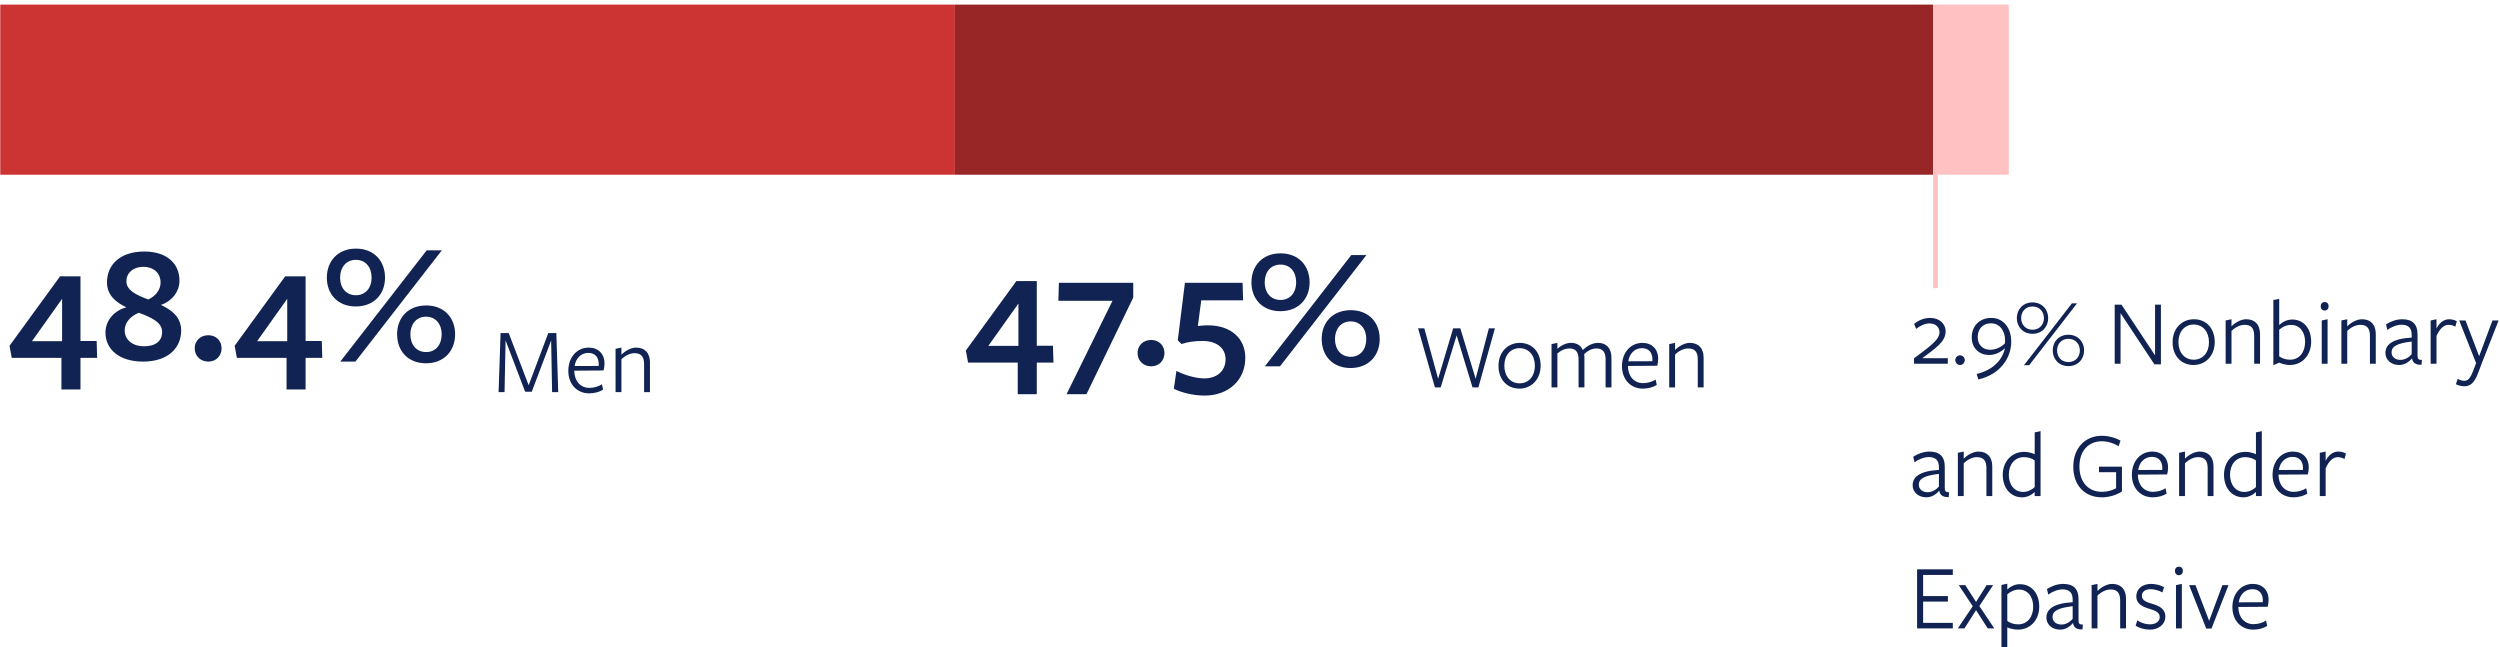 <svg width="529" height="137" viewBox="0 0 529 137" fill="none" xmlns="http://www.w3.org/2000/svg">
<path d="M20.557 75.721L20.449 72.156H17.029V58.477H12.709L2.017 73.165L2.485 75.721H12.997V82.416H17.029V75.721H20.557ZM13.141 72.192H6.769L13.141 63.228V72.192ZM34.052 64.525C36.212 63.804 37.976 61.861 37.976 59.377C37.976 55.849 35.384 53.221 30.56 53.221C25.412 53.221 22.64 55.992 22.64 59.773C22.64 62.437 24.512 63.984 26.744 65.028C24.404 65.605 22.316 67.656 22.316 70.356C22.316 73.957 25.268 76.513 30.272 76.513C35.636 76.513 38.336 73.561 38.336 69.924C38.336 67.153 36.392 65.605 34.052 64.525ZM31.388 63.373C28.76 62.401 26.744 61.392 26.744 59.52C26.744 57.828 28.076 56.461 30.416 56.461C32.432 56.461 33.98 57.721 33.98 59.809C33.98 61.285 32.972 62.617 31.388 63.373V63.373ZM29.372 66.18C32.072 67.189 34.304 68.197 34.304 70.249C34.304 72.156 32.936 73.272 30.488 73.272C28.04 73.272 26.384 71.904 26.384 69.924C26.384 68.341 27.5 66.936 29.372 66.18V66.18ZM46.889 73.704C46.889 72.121 45.737 70.933 44.081 70.933C42.389 70.933 41.201 72.121 41.201 73.704C41.201 75.288 42.389 76.513 44.081 76.513C45.737 76.513 46.889 75.288 46.889 73.704ZM68.194 75.721L68.086 72.156H64.666V58.477H60.346L49.654 73.165L50.122 75.721H60.634V82.416H64.666V75.721H68.194ZM60.778 72.192H54.406L60.778 63.228V72.192ZM81.472 58.764C81.472 55.236 79.168 52.608 75.316 52.608C71.5 52.608 69.16 55.236 69.16 58.764C69.16 62.221 71.464 64.849 75.28 64.849C79.132 64.849 81.472 62.221 81.472 58.764V58.764ZM93.496 52.968H90.292L72.004 76.513H75.208L93.496 52.968ZM96.304 70.716C96.304 67.26 94 64.632 90.184 64.632C86.332 64.632 84.028 67.26 84.028 70.716C84.028 74.245 86.296 76.873 90.148 76.873C93.964 76.873 96.304 74.245 96.304 70.716ZM78.628 58.764C78.628 60.889 77.368 62.472 75.316 62.472C73.228 62.472 71.968 60.889 71.968 58.764C71.968 56.569 73.228 54.984 75.316 54.984C77.368 54.984 78.628 56.532 78.628 58.764ZM93.46 70.716C93.46 72.948 92.2 74.496 90.184 74.496C88.096 74.496 86.836 72.948 86.836 70.716C86.836 68.629 88.096 67.008 90.148 67.008C92.2 67.008 93.46 68.593 93.46 70.716Z" fill="#112353"/>
<path d="M222.914 76.721L222.806 73.156H219.386V59.477H215.066L204.374 74.165L204.842 76.721H215.354V83.416H219.386V76.721H222.914ZM215.498 73.192H209.126L215.498 64.228V73.192ZM235.401 63.653L225.681 83.416H229.893L239.793 62.968V59.837H224.061L223.953 63.653H235.401ZM246.399 74.704C246.399 73.121 245.247 71.933 243.591 71.933C241.899 71.933 240.711 73.121 240.711 74.704C240.711 76.288 241.899 77.513 243.591 77.513C245.247 77.513 246.399 76.288 246.399 74.704ZM253.464 68.981L254.184 63.544H263.04L262.932 59.837H250.728L249.216 72.004L250.008 72.796C251.232 72.4 252.528 72.148 254.472 72.148C257.748 72.148 259.332 73.912 259.332 76.001C259.332 78.52 257.496 80.069 254.832 80.069C252.816 80.069 250.404 79.24 248.928 78.484L248.388 82.264C250.08 83.129 252.636 83.704 254.904 83.704C259.944 83.704 263.508 80.428 263.508 75.713C263.508 71.716 260.592 68.837 255.588 68.837C254.58 68.837 254.04 68.945 253.464 68.981V68.981ZM277.115 59.764C277.115 56.236 274.811 53.608 270.959 53.608C267.143 53.608 264.803 56.236 264.803 59.764C264.803 63.221 267.107 65.849 270.923 65.849C274.775 65.849 277.115 63.221 277.115 59.764V59.764ZM289.139 53.968H285.935L267.647 77.513H270.851L289.139 53.968ZM291.947 71.716C291.947 68.26 289.643 65.632 285.827 65.632C281.975 65.632 279.671 68.26 279.671 71.716C279.671 75.245 281.939 77.873 285.791 77.873C289.607 77.873 291.947 75.245 291.947 71.716ZM274.271 59.764C274.271 61.889 273.011 63.472 270.959 63.472C268.871 63.472 267.611 61.889 267.611 59.764C267.611 57.569 268.871 55.984 270.959 55.984C273.011 55.984 274.271 57.532 274.271 59.764ZM289.103 71.716C289.103 73.948 287.843 75.496 285.827 75.496C283.739 75.496 282.479 73.948 282.479 71.716C282.479 69.629 283.739 68.008 285.791 68.008C287.843 68.008 289.103 69.593 289.103 71.716Z" fill="#112353"/>
<path d="M116.821 82.972H118.121L117.721 70.472H116.021L111.861 81.513L107.641 70.472H105.921L105.501 82.972H106.761L106.981 72.032L111.121 82.892H112.521L116.621 72.052L116.821 82.972ZM121.516 78.433L127.716 78.392C127.836 77.993 127.916 77.412 127.916 76.933C127.916 74.873 126.596 73.552 124.576 73.552C122.096 73.552 120.256 75.593 120.256 78.472C120.256 81.252 122.036 83.233 124.676 83.233C125.816 83.233 126.836 82.933 127.616 82.453L127.376 81.312C126.676 81.772 125.716 82.073 124.716 82.073C122.796 82.073 121.556 80.593 121.516 78.532V78.433ZM121.596 77.453C121.796 75.933 122.856 74.672 124.496 74.672C125.936 74.672 126.696 75.632 126.696 77.032C126.696 77.132 126.696 77.332 126.676 77.433L121.596 77.453ZM137.531 82.972V76.692C137.531 74.692 136.451 73.552 134.611 73.552C133.651 73.552 132.451 74.093 131.491 75.052V73.552L130.251 73.812V82.972H131.491V76.032C132.251 75.272 133.271 74.733 134.271 74.733C135.651 74.733 136.291 75.453 136.291 77.052V82.972H137.531Z" fill="#112353"/>
<path d="M308.226 70.972L311.586 81.972H312.826L316.326 69.472H315.046L312.246 80.153L309.006 69.472H307.486L304.306 80.153L301.386 69.472H300.066L303.626 81.972H304.846L308.226 70.972ZM325.999 77.373C325.999 74.433 324.159 72.552 321.599 72.552C319.039 72.552 317.079 74.493 317.079 77.412C317.079 80.353 318.959 82.233 321.499 82.233C324.039 82.233 325.999 80.293 325.999 77.373V77.373ZM324.779 77.412C324.779 79.573 323.499 81.112 321.559 81.112C319.619 81.112 318.319 79.612 318.319 77.373C318.319 75.213 319.599 73.672 321.539 73.672C323.479 73.672 324.779 75.172 324.779 77.412ZM340.984 81.972V75.713C340.984 73.692 339.904 72.552 338.164 72.552C337.104 72.552 335.944 73.052 334.924 74.073C334.484 73.052 333.584 72.552 332.444 72.552C331.504 72.552 330.484 72.953 329.544 73.812C329.544 73.733 329.544 72.552 329.544 72.552L328.304 72.812V81.972H329.544V74.793C330.244 74.172 331.124 73.733 332.084 73.733C333.404 73.733 334.024 74.472 334.024 76.073V81.972H335.264V75.733C335.264 75.513 335.244 75.032 335.224 74.912C335.924 74.252 336.824 73.733 337.804 73.733C339.124 73.733 339.744 74.472 339.744 76.073V81.972H340.984ZM344.471 77.433L350.671 77.392C350.791 76.993 350.871 76.412 350.871 75.933C350.871 73.873 349.551 72.552 347.531 72.552C345.051 72.552 343.211 74.593 343.211 77.472C343.211 80.252 344.991 82.233 347.631 82.233C348.771 82.233 349.791 81.933 350.571 81.453L350.331 80.312C349.631 80.772 348.671 81.073 347.671 81.073C345.751 81.073 344.511 79.593 344.471 77.532V77.433ZM344.551 76.453C344.751 74.933 345.811 73.672 347.451 73.672C348.891 73.672 349.651 74.632 349.651 76.032C349.651 76.132 349.651 76.332 349.631 76.433L344.551 76.453ZM360.486 81.972V75.692C360.486 73.692 359.406 72.552 357.566 72.552C356.606 72.552 355.406 73.093 354.446 74.052V72.552L353.206 72.812V81.972H354.446V75.032C355.206 74.272 356.226 73.733 357.226 73.733C358.606 73.733 359.246 74.453 359.246 76.052V81.972H360.486Z" fill="#112353"/>
<path d="M412.155 76.972V75.793C412.155 75.793 406.795 75.793 406.755 75.793C409.455 73.752 411.695 72.332 411.695 70.153C411.695 68.453 410.355 67.272 408.415 67.272C407.075 67.272 405.955 67.793 405.015 68.532L405.455 69.593C406.335 68.912 407.295 68.433 408.295 68.433C409.595 68.433 410.395 69.252 410.395 70.312C410.395 71.912 408.315 73.332 404.995 75.832V76.972H412.155ZM415.744 76.192C415.744 75.653 415.324 75.192 414.744 75.192C414.164 75.192 413.744 75.653 413.744 76.192C413.744 76.733 414.164 77.233 414.744 77.233C415.324 77.233 415.744 76.733 415.744 76.192ZM425.579 72.293C425.579 69.532 424.039 67.272 421.339 67.272C418.819 67.272 417.219 69.032 417.219 71.392C417.219 73.793 418.939 75.112 420.839 75.112C422.239 75.112 423.319 74.532 424.199 73.713L424.239 73.733C423.659 76.272 421.619 78.332 418.259 79.132L418.619 80.293C423.379 79.192 425.579 75.612 425.579 72.293ZM424.279 72.032C424.279 72.252 424.259 72.493 424.219 72.692C423.399 73.472 422.319 74.013 421.079 74.013C419.639 74.013 418.479 73.013 418.479 71.332C418.479 69.632 419.559 68.412 421.279 68.412C423.199 68.412 424.279 70.073 424.279 72.032ZM433.397 67.332C433.397 65.513 432.137 63.992 430.077 63.992C428.037 63.992 426.757 65.513 426.757 67.332C426.757 69.112 428.037 70.632 430.077 70.632C432.137 70.632 433.397 69.112 433.397 67.332ZM439.497 64.192H438.417L428.277 77.272H429.377L439.497 64.192ZM440.997 74.132C440.997 72.353 439.717 70.832 437.677 70.832C435.617 70.832 434.357 72.353 434.357 74.132C434.357 75.953 435.617 77.472 437.677 77.472C439.717 77.472 440.997 75.953 440.997 74.132ZM432.497 67.332C432.497 68.632 431.597 69.772 430.077 69.772C428.577 69.772 427.677 68.632 427.677 67.332C427.677 65.953 428.577 64.853 430.077 64.853C431.597 64.853 432.497 65.953 432.497 67.332ZM440.097 74.132C440.097 75.513 439.197 76.612 437.677 76.612C436.177 76.612 435.277 75.513 435.277 74.132C435.277 72.832 436.177 71.692 437.677 71.692C439.197 71.692 440.097 72.832 440.097 74.132ZM456.011 75.192L448.911 64.472H447.471V76.972H448.711V66.272L455.871 77.093H457.251V64.472H456.011V75.192ZM468.639 72.373C468.639 69.433 466.799 67.552 464.239 67.552C461.679 67.552 459.719 69.493 459.719 72.412C459.719 75.353 461.599 77.233 464.139 77.233C466.679 77.233 468.639 75.293 468.639 72.373V72.373ZM467.419 72.412C467.419 74.573 466.139 76.112 464.199 76.112C462.259 76.112 460.959 74.612 460.959 72.373C460.959 70.213 462.239 68.672 464.179 68.672C466.119 68.672 467.419 70.172 467.419 72.412ZM478.224 76.972V70.692C478.224 68.692 477.144 67.552 475.304 67.552C474.344 67.552 473.144 68.093 472.184 69.052V67.552L470.944 67.812V76.972H472.184V70.032C472.944 69.272 473.964 68.733 474.964 68.733C476.344 68.733 476.984 69.453 476.984 71.052V76.972H478.224ZM489.042 72.272C489.042 69.532 487.462 67.612 485.042 67.612C483.862 67.612 482.902 68.192 482.282 68.772C482.282 68.713 482.282 63.233 482.282 63.233L481.042 63.492V77.272L482.282 76.733C482.882 77.013 483.782 77.233 484.522 77.233C487.162 77.233 489.042 75.153 489.042 72.272ZM487.762 72.332C487.762 74.532 486.542 76.112 484.582 76.112C483.702 76.112 482.842 75.832 482.282 75.392C482.282 75.392 482.282 69.713 482.282 69.772C482.942 69.172 483.802 68.752 484.802 68.752C486.622 68.752 487.762 70.252 487.762 72.332V72.332ZM492.737 64.793C492.737 64.332 492.457 63.913 491.897 63.913C491.337 63.913 491.057 64.332 491.057 64.793C491.057 65.272 491.337 65.713 491.897 65.713C492.457 65.713 492.737 65.272 492.737 64.793ZM492.517 76.972V67.552L491.277 67.812V76.972H492.517ZM502.716 76.972V70.692C502.716 68.692 501.636 67.552 499.796 67.552C498.836 67.552 497.636 68.093 496.676 69.052V67.552L495.436 67.812V76.972H496.676V70.032C497.436 69.272 498.456 68.733 499.456 68.733C500.836 68.733 501.476 69.453 501.476 71.052V76.972H502.716ZM510.314 74.953C509.754 75.593 508.914 76.153 507.934 76.153C506.854 76.153 506.054 75.532 506.054 74.552C506.054 73.332 507.174 72.632 510.314 72.272V74.953ZM510.394 75.873C510.534 76.772 511.194 77.252 512.394 77.172L512.474 76.153C511.674 76.172 511.554 75.892 511.554 75.233C511.554 75.233 511.554 70.892 511.554 70.832C511.574 68.513 510.394 67.552 508.274 67.552C507.074 67.552 505.694 68.073 504.874 68.653L505.154 69.812C505.934 69.233 507.154 68.713 508.154 68.713C509.674 68.713 510.314 69.453 510.314 70.892C510.314 70.953 510.314 71.433 510.314 71.433C506.054 71.672 504.754 73.032 504.754 74.692C504.754 76.153 505.974 77.233 507.654 77.233C508.734 77.233 509.714 76.632 510.334 75.873H510.394ZM515.563 71.093C516.283 69.453 517.183 68.733 518.143 68.733C518.663 68.733 519.143 68.892 519.543 69.132L519.863 67.972C519.443 67.733 518.863 67.552 518.263 67.552C517.063 67.552 516.163 68.332 515.563 69.513V67.552L514.323 67.812V76.972H515.563V71.093ZM528.705 67.812H527.405L524.585 75.373L521.705 67.812H520.365L523.945 76.832L523.325 78.453C522.665 80.192 522.145 80.573 521.445 80.573C520.945 80.573 520.485 80.412 520.045 80.172L519.665 81.312C520.225 81.552 520.745 81.733 521.445 81.733C522.685 81.733 523.565 81.093 524.405 78.853L525.145 76.873L528.705 67.812ZM410.275 102.952C409.715 103.592 408.875 104.152 407.895 104.152C406.815 104.152 406.015 103.533 406.015 102.553C406.015 101.333 407.135 100.633 410.275 100.273V102.952ZM410.355 103.872C410.495 104.772 411.155 105.253 412.355 105.173L412.435 104.152C411.635 104.172 411.515 103.892 411.515 103.232C411.515 103.232 411.515 98.892 411.515 98.832C411.535 96.513 410.355 95.552 408.235 95.552C407.035 95.552 405.655 96.073 404.835 96.653L405.115 97.812C405.895 97.233 407.115 96.713 408.115 96.713C409.635 96.713 410.275 97.453 410.275 98.892C410.275 98.953 410.275 99.433 410.275 99.433C406.015 99.672 404.715 101.033 404.715 102.693C404.715 104.153 405.935 105.232 407.615 105.232C408.695 105.232 409.675 104.632 410.295 103.872H410.355ZM421.564 104.973V98.692C421.564 96.692 420.484 95.552 418.644 95.552C417.684 95.552 416.484 96.093 415.524 97.052V95.552L414.284 95.812V104.973H415.524V98.032C416.284 97.272 417.304 96.733 418.304 96.733C419.684 96.733 420.324 97.453 420.324 99.052V104.973H421.564ZM430.542 96.112C429.942 95.832 429.102 95.612 428.322 95.612C425.682 95.612 423.782 97.632 423.782 100.473C423.782 103.253 425.422 105.232 427.882 105.232C429.022 105.232 429.942 104.673 430.542 104.113C430.542 104.153 430.542 104.973 430.542 104.973H431.782V91.233L430.542 91.493V96.112ZM430.542 97.433C430.542 97.433 430.542 103.112 430.542 103.072C429.902 103.672 429.042 104.092 428.102 104.092C426.242 104.092 425.062 102.572 425.062 100.452C425.062 98.293 426.302 96.733 428.262 96.733C429.142 96.733 429.982 96.993 430.542 97.433V97.433ZM449.006 103.992V98.752H444.146V99.912H447.766V103.312C446.966 103.752 445.946 104.072 444.766 104.072C441.906 104.072 440.006 102.012 440.006 98.713C440.006 95.312 442.006 93.373 444.726 93.373C446.026 93.373 447.346 93.812 448.286 94.412L448.706 93.252C447.786 92.692 446.286 92.213 444.746 92.213C441.246 92.213 438.706 94.772 438.706 98.752C438.706 102.713 441.126 105.232 444.746 105.232C446.166 105.232 447.786 104.812 449.006 103.992V103.992ZM452.366 100.432L458.566 100.393C458.686 99.993 458.766 99.412 458.766 98.933C458.766 96.873 457.446 95.552 455.426 95.552C452.946 95.552 451.106 97.593 451.106 100.473C451.106 103.253 452.886 105.232 455.526 105.232C456.666 105.232 457.686 104.932 458.466 104.452L458.226 103.312C457.526 103.773 456.566 104.072 455.566 104.072C453.646 104.072 452.406 102.593 452.366 100.533V100.432ZM452.446 99.453C452.646 97.933 453.706 96.672 455.346 96.672C456.786 96.672 457.546 97.632 457.546 99.032C457.546 99.132 457.546 99.332 457.526 99.433L452.446 99.453ZM468.38 104.973V98.692C468.38 96.692 467.3 95.552 465.46 95.552C464.5 95.552 463.3 96.093 462.34 97.052V95.552L461.1 95.812V104.973H462.34V98.032C463.1 97.272 464.12 96.733 465.12 96.733C466.5 96.733 467.14 97.453 467.14 99.052V104.973H468.38ZM477.358 96.112C476.758 95.832 475.918 95.612 475.138 95.612C472.498 95.612 470.598 97.632 470.598 100.473C470.598 103.253 472.238 105.232 474.698 105.232C475.838 105.232 476.758 104.673 477.358 104.113C477.358 104.153 477.358 104.973 477.358 104.973H478.598V91.233L477.358 91.493V96.112ZM477.358 97.433C477.358 97.433 477.358 103.112 477.358 103.072C476.718 103.672 475.858 104.092 474.918 104.092C473.058 104.092 471.878 102.572 471.878 100.452C471.878 98.293 473.118 96.733 475.078 96.733C475.958 96.733 476.798 96.993 477.358 97.433V97.433ZM482.132 100.432L488.332 100.393C488.452 99.993 488.532 99.412 488.532 98.933C488.532 96.873 487.212 95.552 485.192 95.552C482.712 95.552 480.872 97.593 480.872 100.473C480.872 103.253 482.652 105.232 485.292 105.232C486.432 105.232 487.452 104.932 488.232 104.452L487.992 103.312C487.292 103.773 486.332 104.072 485.332 104.072C483.412 104.072 482.172 102.593 482.132 100.533V100.432ZM482.212 99.453C482.412 97.933 483.472 96.672 485.112 96.672C486.552 96.672 487.312 97.632 487.312 99.032C487.312 99.132 487.312 99.332 487.292 99.433L482.212 99.453ZM492.106 99.093C492.826 97.453 493.726 96.733 494.686 96.733C495.206 96.733 495.686 96.892 496.086 97.132L496.406 95.972C495.986 95.733 495.406 95.552 494.806 95.552C493.606 95.552 492.706 96.332 492.106 97.513V95.552L490.866 95.812V104.973H492.106V99.093ZM413.215 132.973V131.792H406.935V127.292H412.175V126.133H406.935V121.652H413.215V120.473H405.655V132.973H413.215ZM421.992 132.973L418.832 128.232L421.752 123.812H420.372L418.132 127.372L415.852 123.812H414.472L417.432 128.273L414.272 132.973H415.672L418.132 129.113L420.612 132.973H421.992ZM424.743 124.732C424.743 124.672 424.743 123.512 424.743 123.512L423.503 123.773V137.633H424.743V132.753C425.343 133.033 426.263 133.232 426.983 133.232C429.623 133.232 431.503 131.192 431.503 128.352C431.503 125.572 429.883 123.613 427.403 123.613C426.283 123.613 425.363 124.152 424.743 124.732V124.732ZM424.743 125.773C425.403 125.173 426.263 124.753 427.203 124.753C429.063 124.753 430.223 126.252 430.223 128.372C430.223 130.532 429.003 132.113 427.043 132.113C426.163 132.113 425.303 131.833 424.743 131.393C424.743 131.393 424.743 125.713 424.743 125.773V125.773ZM438.576 130.952C438.016 131.592 437.176 132.152 436.196 132.152C435.116 132.152 434.316 131.533 434.316 130.553C434.316 129.333 435.436 128.633 438.576 128.273V130.952ZM438.656 131.872C438.796 132.772 439.456 133.253 440.656 133.173L440.736 132.152C439.936 132.172 439.816 131.892 439.816 131.232C439.816 131.232 439.816 126.893 439.816 126.833C439.836 124.513 438.656 123.553 436.536 123.553C435.336 123.553 433.956 124.072 433.136 124.652L433.416 125.812C434.196 125.233 435.416 124.712 436.416 124.712C437.936 124.712 438.576 125.453 438.576 126.893C438.576 126.953 438.576 127.432 438.576 127.432C434.316 127.672 433.016 129.033 433.016 130.693C433.016 132.153 434.236 133.232 435.916 133.232C436.996 133.232 437.976 132.632 438.596 131.872H438.656ZM449.865 132.973V126.693C449.865 124.693 448.785 123.553 446.945 123.553C445.985 123.553 444.785 124.093 443.825 125.053V123.553L442.585 123.812V132.973H443.825V126.033C444.585 125.273 445.605 124.732 446.605 124.732C447.985 124.732 448.625 125.453 448.625 127.053V132.973H449.865ZM458.183 130.473C458.183 128.773 456.783 128.172 455.483 127.792C454.303 127.432 453.223 127.112 453.223 126.072C453.223 125.192 453.943 124.673 455.063 124.673C455.863 124.673 456.803 124.932 457.563 125.352L457.923 124.232C457.143 123.832 456.143 123.553 455.143 123.553C453.423 123.553 452.043 124.533 452.043 126.193C452.043 127.793 453.443 128.412 454.703 128.792C455.843 129.152 457.003 129.472 457.003 130.572C457.003 131.572 456.043 132.113 454.943 132.113C454.003 132.113 453.023 131.793 452.243 131.273L451.902 132.413C452.683 132.913 453.823 133.232 454.903 133.232C456.743 133.232 458.183 132.153 458.183 130.473V130.473ZM461.897 120.792C461.897 120.332 461.617 119.913 461.057 119.913C460.497 119.913 460.217 120.332 460.217 120.792C460.217 121.272 460.497 121.712 461.057 121.712C461.617 121.712 461.897 121.272 461.897 120.792ZM461.677 132.973V123.553L460.437 123.812V132.973H461.677ZM471.557 123.812H470.257L467.457 131.372L464.557 123.812H463.217L466.837 132.992H467.957L471.557 123.812ZM473.635 128.432L479.835 128.393C479.955 127.993 480.035 127.412 480.035 126.932C480.035 124.872 478.715 123.553 476.695 123.553C474.215 123.553 472.375 125.593 472.375 128.473C472.375 131.253 474.155 133.232 476.795 133.232C477.935 133.232 478.955 132.932 479.735 132.452L479.495 131.312C478.795 131.773 477.835 132.072 476.835 132.072C474.915 132.072 473.675 130.593 473.635 128.533V128.432ZM473.715 127.452C473.915 125.932 474.975 124.673 476.615 124.673C478.055 124.673 478.815 125.633 478.815 127.033C478.815 127.133 478.815 127.332 478.795 127.432L473.715 127.452Z" fill="#112353"/>
<path d="M202.055 0.972H0.055V36.972H202.055V0.972Z" fill="#CC3333"/>
<path d="M409.055 0.972H202.055V36.972H409.055V0.972Z" fill="#992626"/>
<path d="M425.055 0.972H409.055V36.972H425.055V0.972Z" fill="#FFC1C1"/>
<path d="M409.555 28.973V60.972" stroke="#FFC1C1"/>
</svg>
